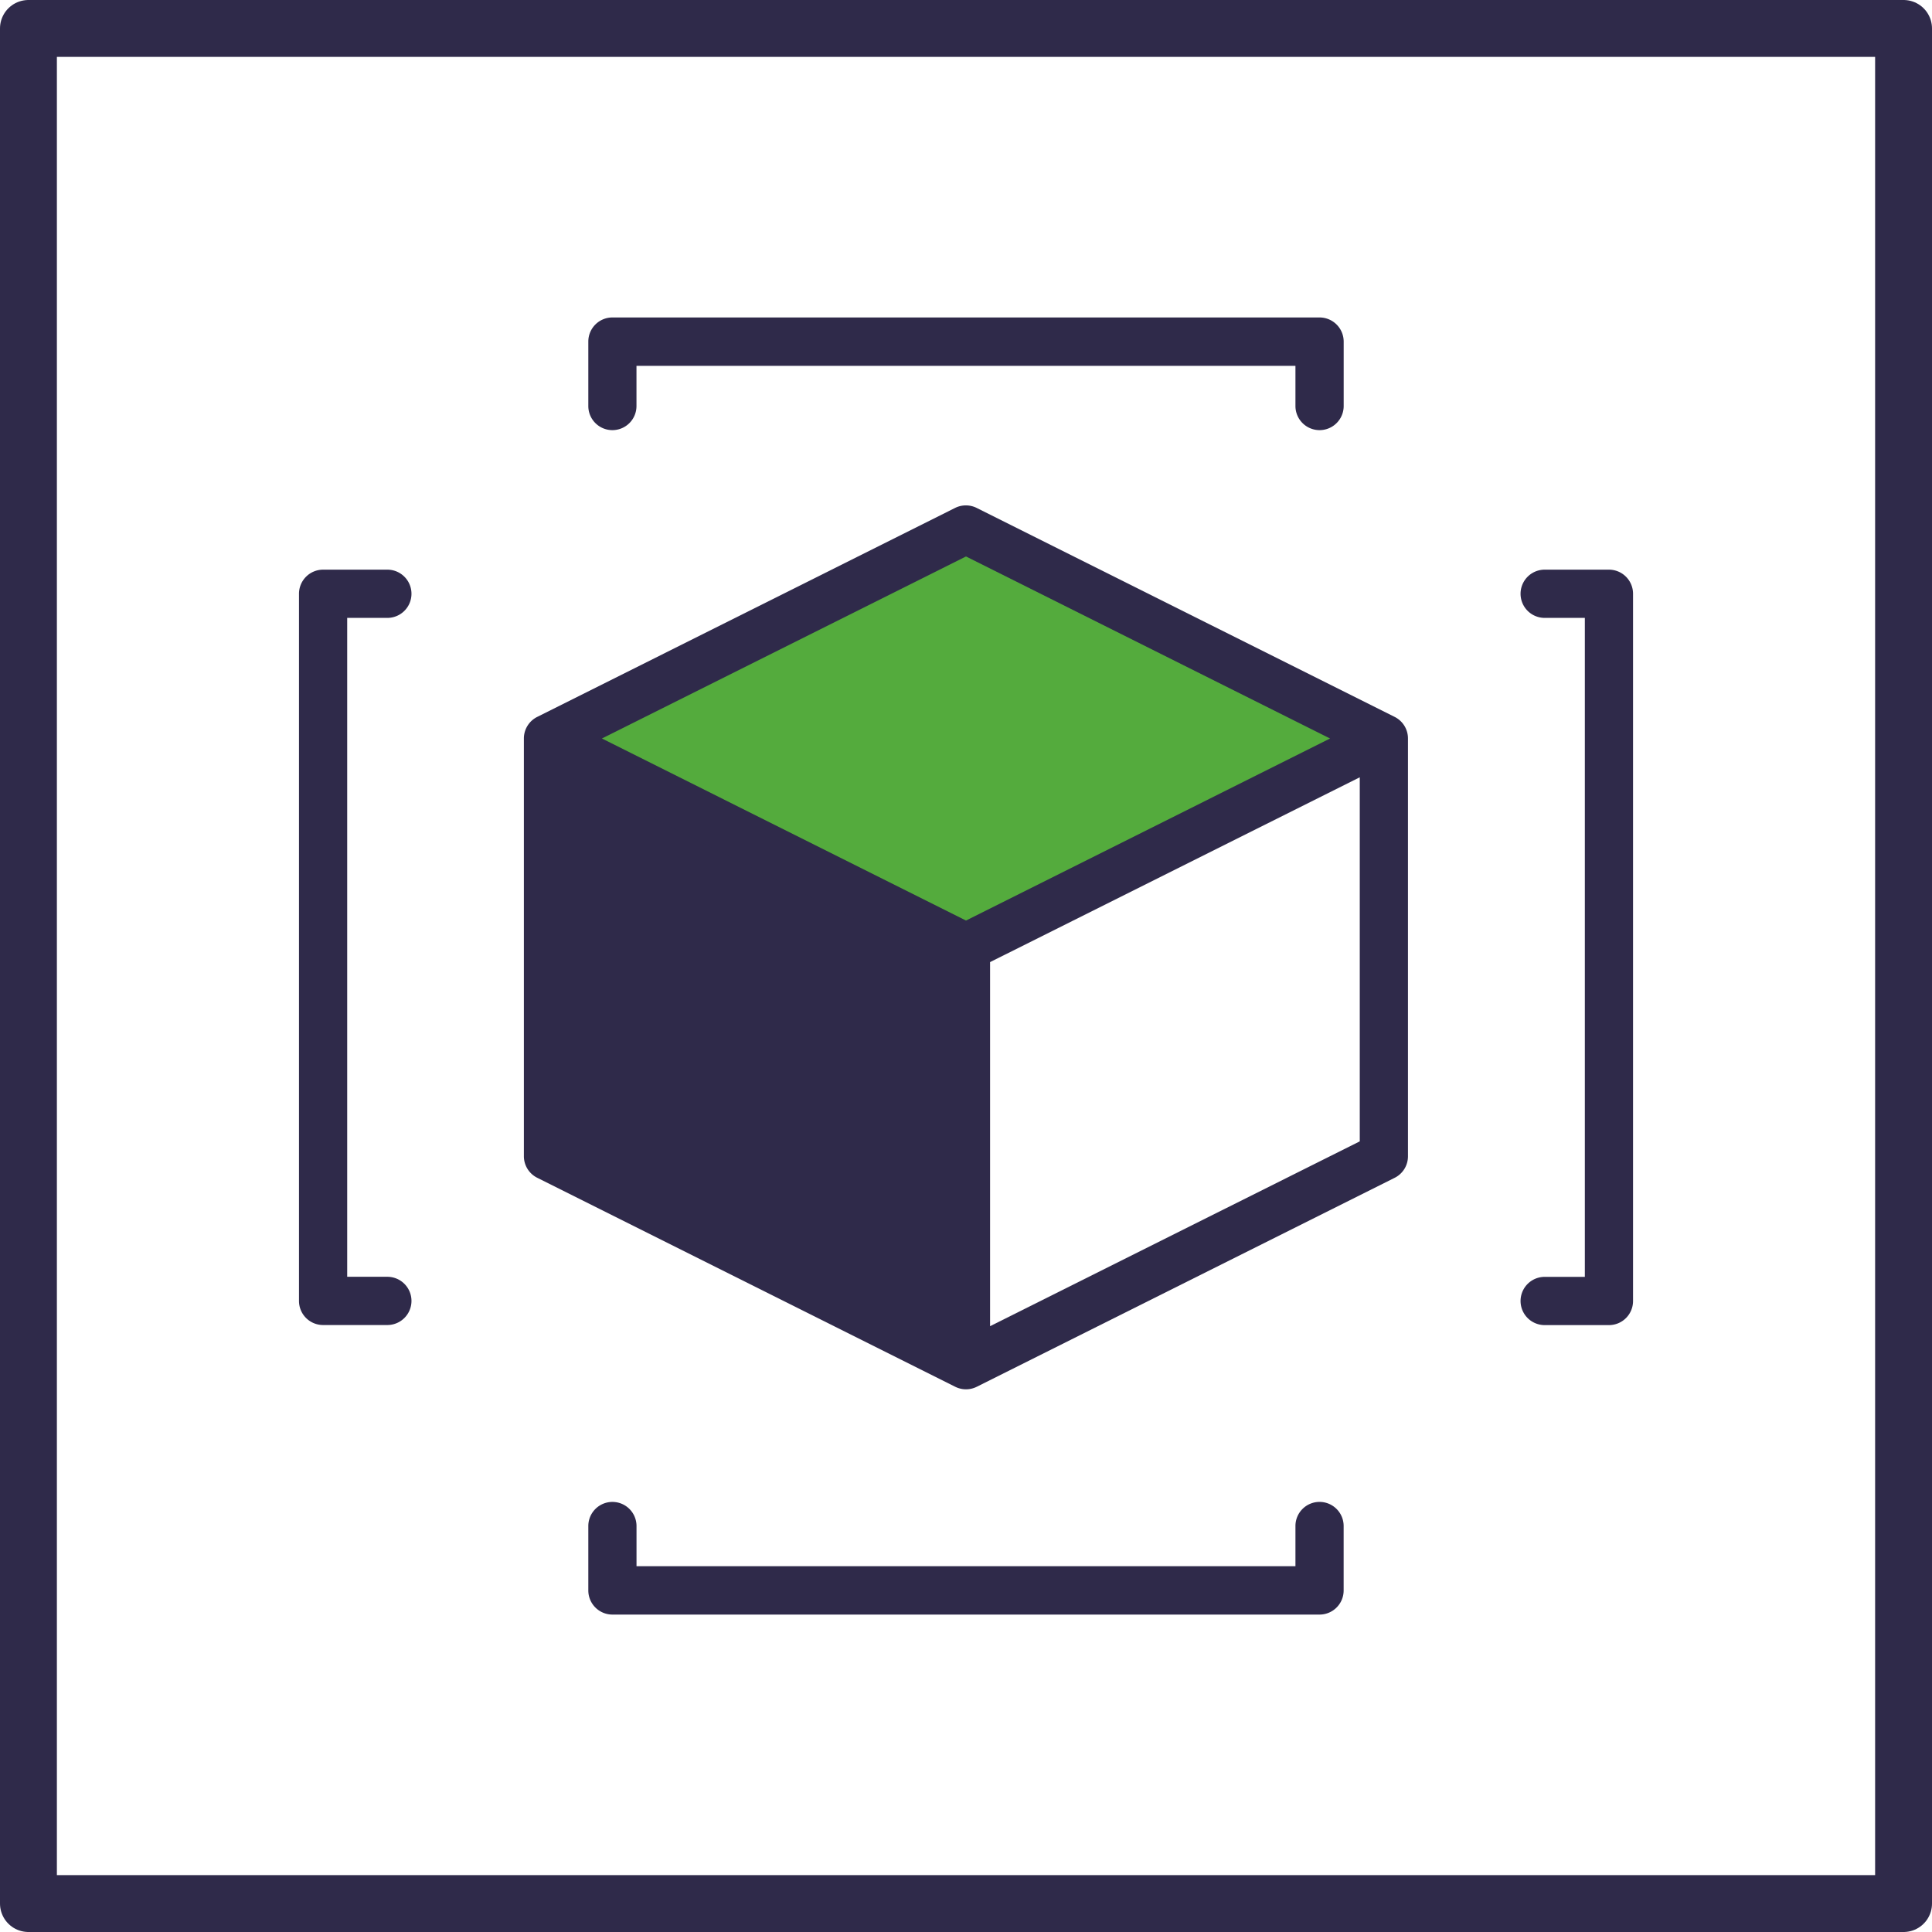 <svg xmlns="http://www.w3.org/2000/svg" width="50.944" height="50.944" viewBox="0 0 50.944 50.944"><defs><style>.a{fill:none;stroke:#2f2a4a;stroke-linejoin:round;stroke-width:1.5px;}.b{fill:#54ab3d;}.c{fill:#2f2a4a;}</style></defs><g transform="translate(0.75 0.75)"><rect class="a" width="49.444" height="49.444"/><g transform="translate(7.134 7.625)"><path class="b" d="M807.834,533.74l-11.018-5.51L785.8,533.74l11.018,5.51Z" transform="translate(-779.228 -522.644)"/><path class="c" d="M796.816,540.092l-11.018-5.51V545.6l11.018,5.51Z" transform="translate(-779.228 -523.486)"/><path class="c" d="M785.417,545.23l11.018,5.509a.636.636,0,0,0,.568,0l11.018-5.509a.634.634,0,0,0,.352-.569V533.643a.635.635,0,0,0-.352-.568L797,527.565a.64.64,0,0,0-.568,0l-11.018,5.51a.636.636,0,0,0-.353.568v11.018A.635.635,0,0,0,785.417,545.23Zm21.685-.962-9.748,4.873v-9.6l9.748-4.873Zm-10.383-15.423,9.6,4.8-9.6,4.8-9.6-4.8Zm-10.383,5.827,9.748,4.874v9.6l-9.748-4.873Z" transform="translate(-779.131 -522.547)"/><path class="c" d="M778.859,549.37h1.695a.636.636,0,1,0,0-1.272h-1.059V530.724h1.059a.636.636,0,1,0,0-1.272h-1.695a.636.636,0,0,0-.635.637v18.646A.635.635,0,0,0,778.859,549.37Z" transform="translate(-778.224 -522.806)"/><path class="c" d="M806.3,557.79a.635.635,0,0,0-.635.636v1.059H788.29v-1.059a.635.635,0,1,0-1.271,0v1.7a.636.636,0,0,0,.636.635H806.3a.636.636,0,0,0,.636-.635v-1.7A.636.636,0,0,0,806.3,557.79Z" transform="translate(-779.39 -526.562)"/><path class="c" d="M787.654,524.757a.635.635,0,0,0,.635-.636v-1.059h17.376v1.059a.636.636,0,1,0,1.272,0v-1.7a.637.637,0,0,0-.637-.635H787.654a.635.635,0,0,0-.635.635v1.7A.635.635,0,0,0,787.654,524.757Z" transform="translate(-779.39 -521.79)"/><path class="c" d="M817.688,529.452h-1.695a.636.636,0,1,0,0,1.272h1.059V548.1h-1.059a.636.636,0,1,0,0,1.272h1.695a.635.635,0,0,0,.635-.635V530.089A.636.636,0,0,0,817.688,529.452Z" transform="translate(-783.146 -522.806)"/></g></g></svg>